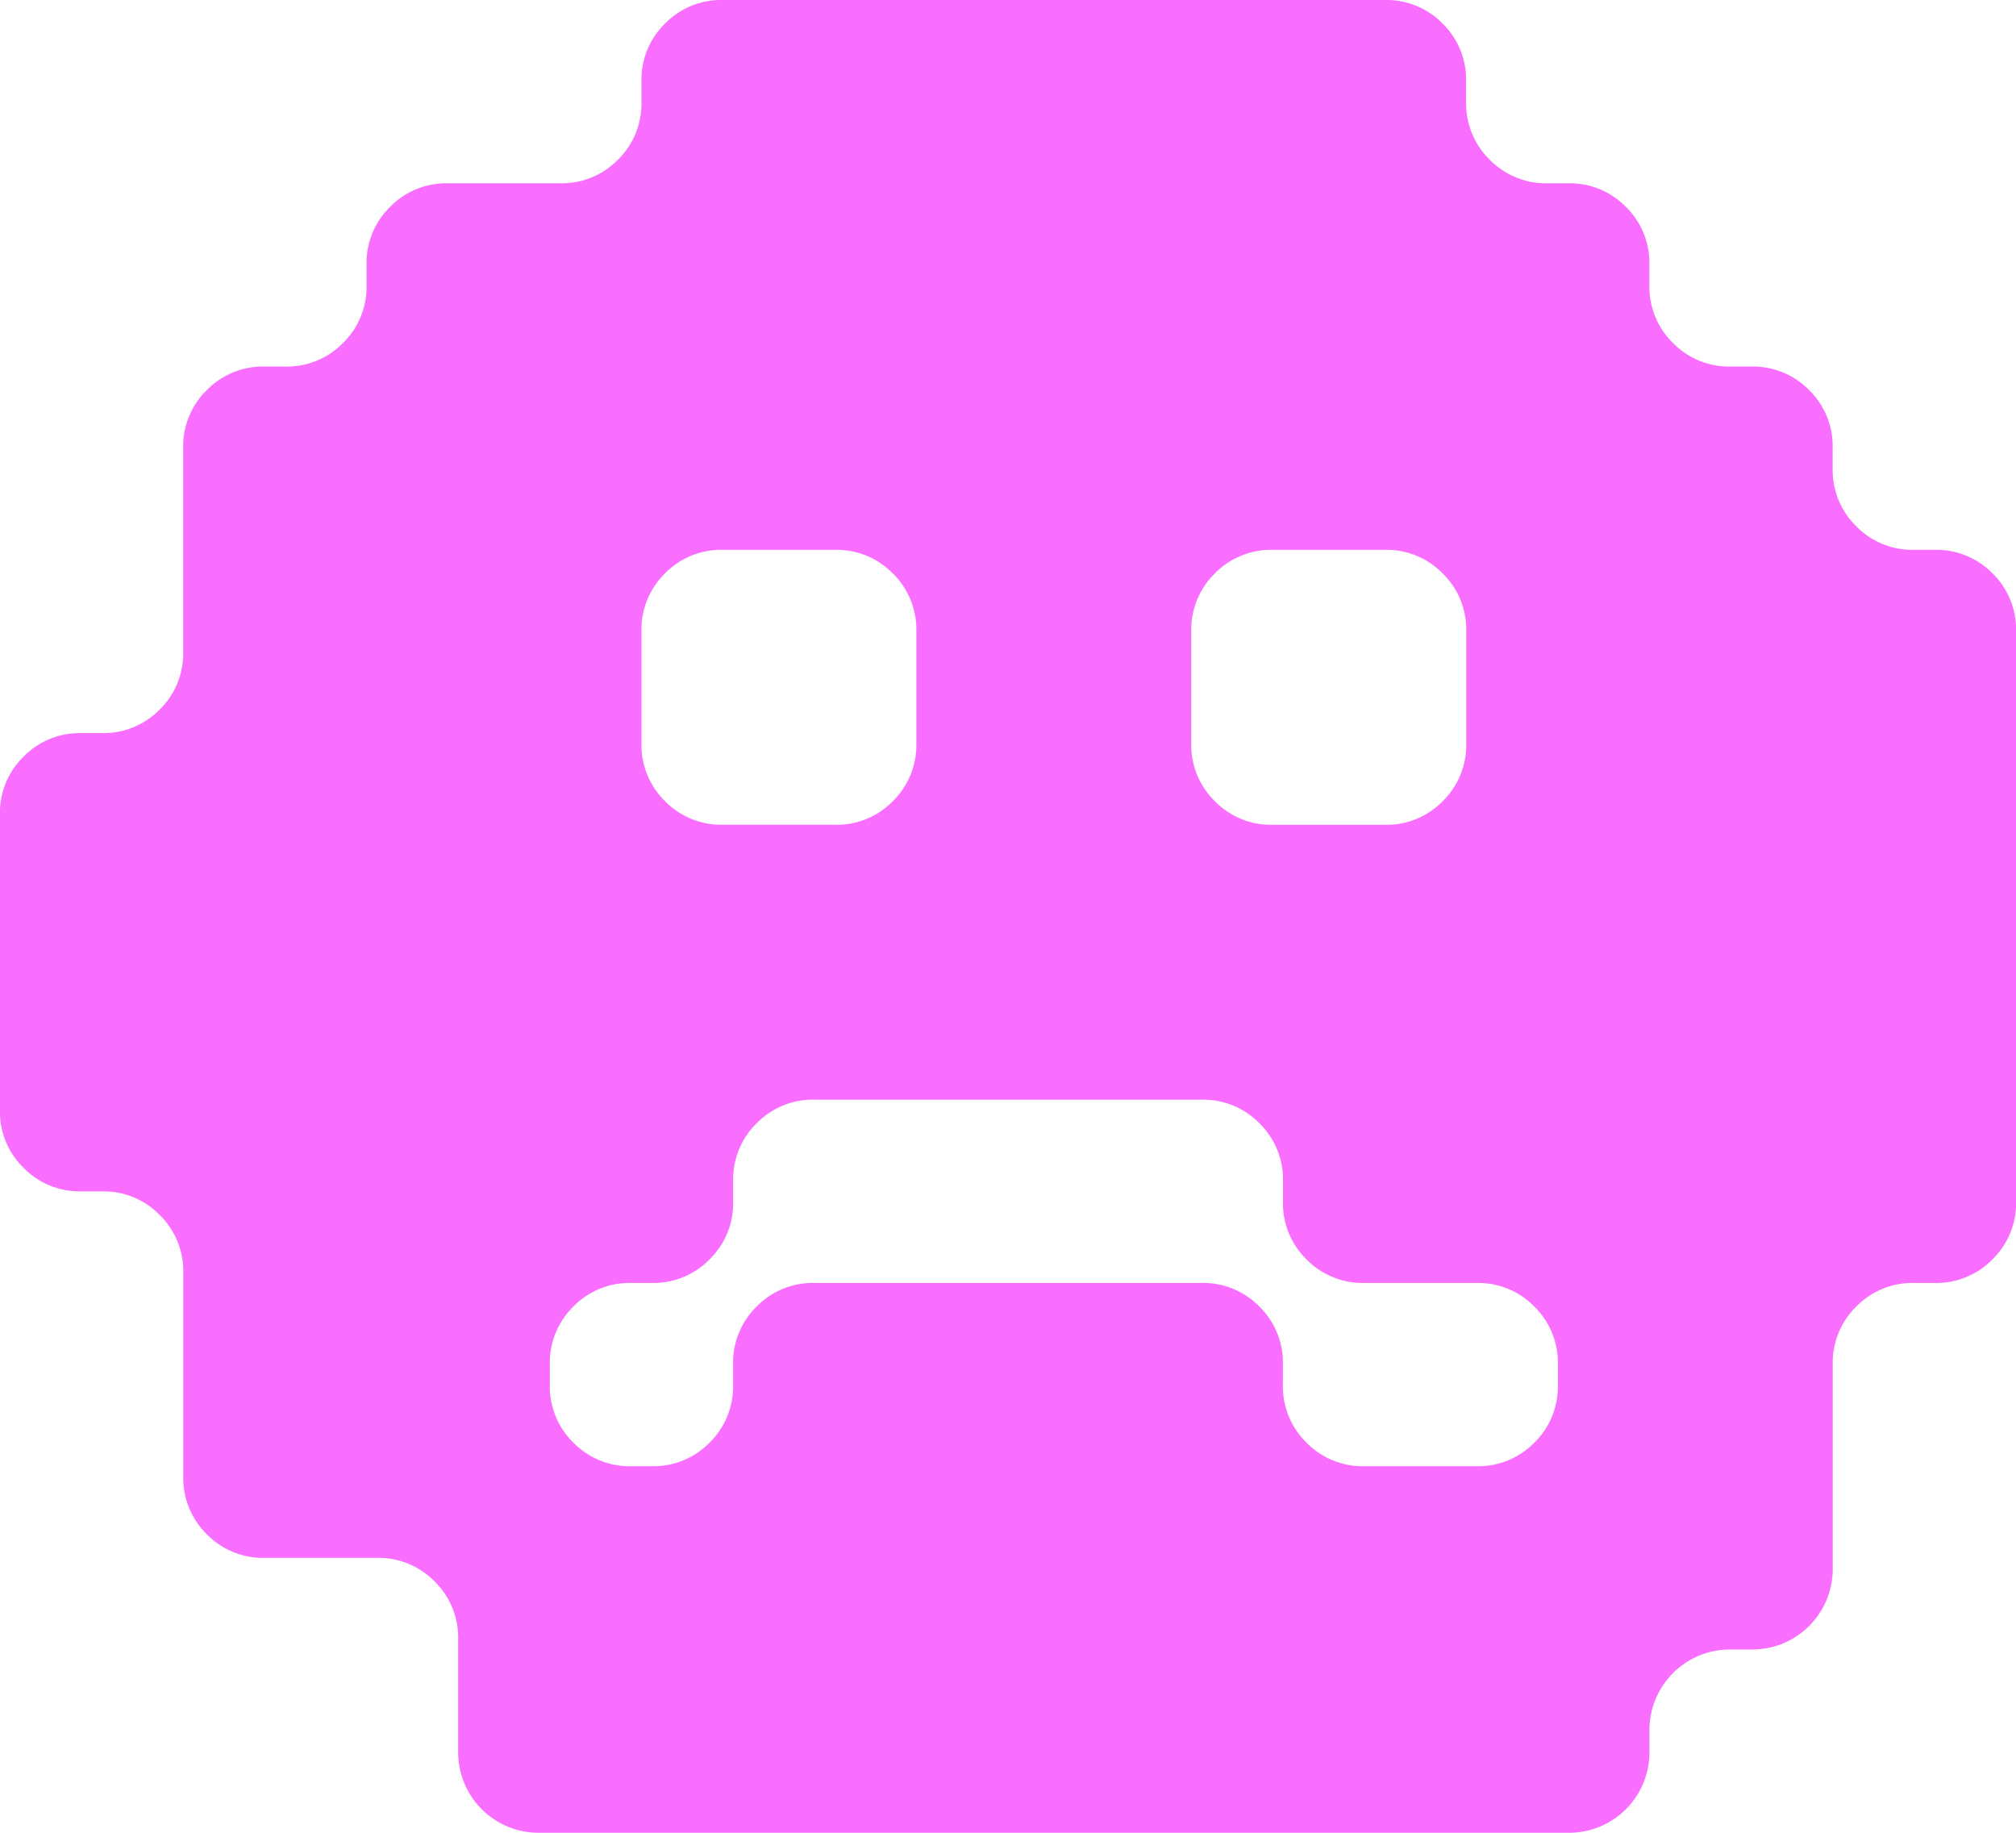 <svg id="Component_3_1" data-name="Component 3 – 1" xmlns="http://www.w3.org/2000/svg" xmlns:xlink="http://www.w3.org/1999/xlink" width="33" height="30" viewBox="0 0 33 30">
  <defs>
    <clipPath id="clip-path">
      <path id="Path_5" data-name="Path 5" d="M0,9H33V-21H0Z" transform="translate(0 21)" fill="#f96eff"/>
    </clipPath>
  </defs>
  <g id="Group_47" data-name="Group 47" clip-path="url(#clip-path)">
    <g id="Group_46" data-name="Group 46">
      <path id="Path_4" data-name="Path 4" d="M2.649,9H19.491A1.317,1.317,0,0,0,20.82,7.671V7.329A1.317,1.317,0,0,1,22.149,6h.343A1.317,1.317,0,0,0,23.82,4.671V1.329a1.283,1.283,0,0,1,.386-.943A1.283,1.283,0,0,1,25.149,0h.343a1.283,1.283,0,0,0,.943-.386,1.283,1.283,0,0,0,.386-.943v-9.343a1.283,1.283,0,0,0-.386-.943A1.283,1.283,0,0,0,25.491-12h-.343a1.283,1.283,0,0,1-.943-.386,1.283,1.283,0,0,1-.386-.943v-.343a1.283,1.283,0,0,0-.386-.943A1.283,1.283,0,0,0,22.491-15h-.343a1.283,1.283,0,0,1-.943-.386,1.283,1.283,0,0,1-.386-.943v-.343a1.283,1.283,0,0,0-.386-.943A1.283,1.283,0,0,0,19.491-18h-.343a1.283,1.283,0,0,1-.943-.386,1.283,1.283,0,0,1-.386-.943v-.343a1.283,1.283,0,0,0-.386-.943A1.283,1.283,0,0,0,16.491-21H5.649a1.283,1.283,0,0,0-.943.386,1.283,1.283,0,0,0-.386.943v.343a1.283,1.283,0,0,1-.386.943A1.283,1.283,0,0,1,2.991-18H1.149a1.283,1.283,0,0,0-.943.386,1.283,1.283,0,0,0-.386.943v.343a1.283,1.283,0,0,1-.386.943A1.283,1.283,0,0,1-1.509-15h-.343a1.283,1.283,0,0,0-.943.386,1.283,1.283,0,0,0-.386.943v3.343a1.283,1.283,0,0,1-.386.943A1.283,1.283,0,0,1-4.509-9h-.343a1.283,1.283,0,0,0-.943.386,1.283,1.283,0,0,0-.386.943v4.843a1.283,1.283,0,0,0,.386.943,1.283,1.283,0,0,0,.943.386h.343a1.283,1.283,0,0,1,.943.386,1.283,1.283,0,0,1,.386.943V3.171a1.283,1.283,0,0,0,.386.943,1.283,1.283,0,0,0,.943.386H-.009a1.283,1.283,0,0,1,.943.386,1.283,1.283,0,0,1,.386.943V7.671A1.317,1.317,0,0,0,2.649,9M7.491-7.5H5.649a1.283,1.283,0,0,1-.943-.386,1.283,1.283,0,0,1-.386-.943v-1.843a1.283,1.283,0,0,1,.386-.943A1.283,1.283,0,0,1,5.649-12H7.491a1.283,1.283,0,0,1,.943.386,1.283,1.283,0,0,1,.386.943v1.843a1.283,1.283,0,0,1-.386.943,1.283,1.283,0,0,1-.943.386m9,0H14.649a1.283,1.283,0,0,1-.943-.386,1.283,1.283,0,0,1-.386-.943v-1.843a1.283,1.283,0,0,1,.386-.943A1.283,1.283,0,0,1,14.649-12h1.843a1.283,1.283,0,0,1,.943.386,1.283,1.283,0,0,1,.386.943v1.843a1.283,1.283,0,0,1-.386.943,1.283,1.283,0,0,1-.943.386M4.491,3H4.149a1.283,1.283,0,0,1-.943-.386,1.283,1.283,0,0,1-.386-.943V1.329A1.283,1.283,0,0,1,3.206.386,1.283,1.283,0,0,1,4.149,0h.343a1.283,1.283,0,0,0,.943-.386,1.283,1.283,0,0,0,.386-.943v-.343a1.283,1.283,0,0,1,.386-.943A1.283,1.283,0,0,1,7.149-3h6.343a1.283,1.283,0,0,1,.943.386,1.283,1.283,0,0,1,.386.943v.343a1.283,1.283,0,0,0,.386.943A1.283,1.283,0,0,0,16.149,0h1.843a1.283,1.283,0,0,1,.943.386,1.283,1.283,0,0,1,.386.943v.343a1.283,1.283,0,0,1-.386.943A1.283,1.283,0,0,1,17.991,3H16.149a1.283,1.283,0,0,1-.943-.386,1.283,1.283,0,0,1-.386-.943V1.329a1.283,1.283,0,0,0-.386-.943A1.283,1.283,0,0,0,13.491,0H7.149a1.283,1.283,0,0,0-.943.386,1.283,1.283,0,0,0-.386.943v.343a1.283,1.283,0,0,1-.386.943A1.283,1.283,0,0,1,4.491,3" transform="translate(6.18 21)" fill="#f96eff"/>
    </g>
  </g>
</svg>
